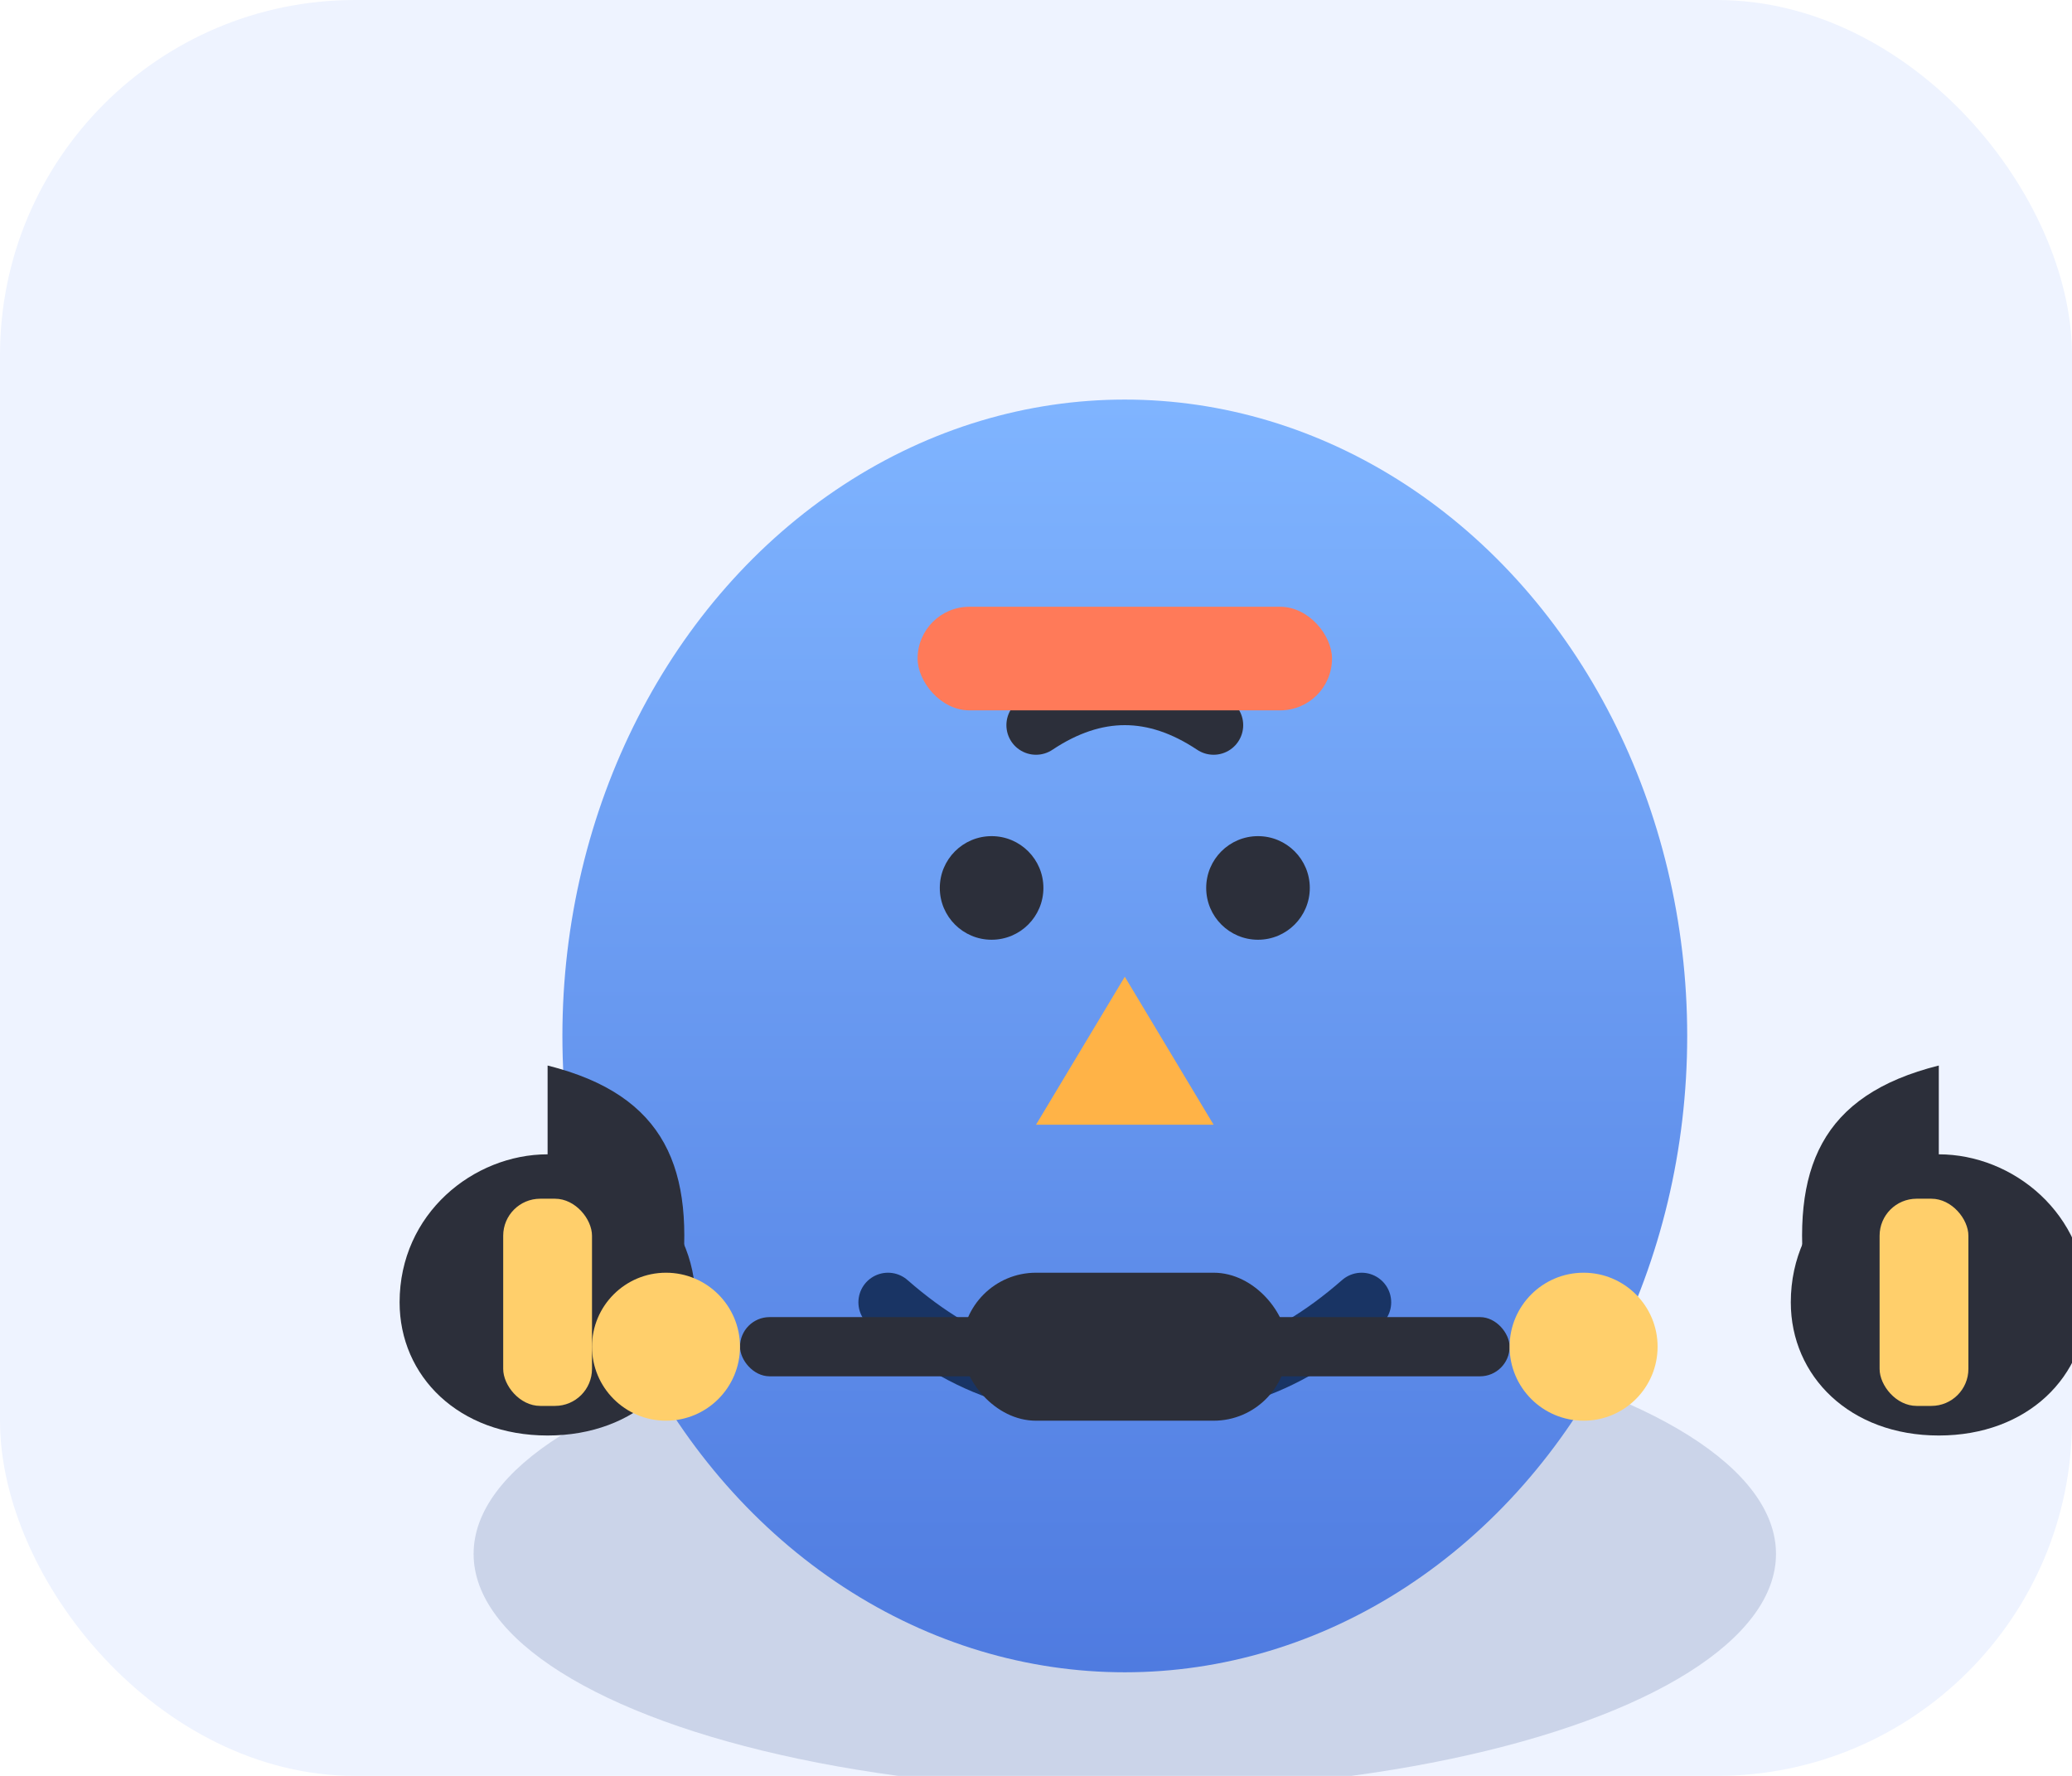 <svg width="280" height="240" viewBox="0 0 280 240" xmlns="http://www.w3.org/2000/svg" role="img" aria-labelledby="title desc">
  <title id="title">Intermediate bird athlete</title>
  <desc id="desc">A mid-sized blue bird with defined wings curling a kettlebell.</desc>
  <defs>
    <linearGradient id="bodyBlue" x1="0" x2="0" y1="0" y2="1">
      <stop offset="0%" stop-color="#7fb4ff" />
      <stop offset="100%" stop-color="#4f7be0" />
    </linearGradient>
    <linearGradient id="wingGlow" x1="0" x2="1" y1="0" y2="0">
      <stop offset="0%" stop-color="#9ad4ff" />
      <stop offset="100%" stop-color="#4f7be0" />
    </linearGradient>
  </defs>
  <rect width="280" height="240" rx="48" fill="#eef3ff" />
  <g transform="translate(44 32)">
    <ellipse cx="108" cy="178" rx="88" ry="32" fill="#435a94" opacity="0.2" />
    <path d="M60 140 C30 126 28 94 56 88 L78 134 Z" fill="url(#wingGlow)" />
    <path d="M156 140 C186 126 188 94 160 88 L138 134 Z" fill="url(#wingGlow)" />
    <ellipse cx="108" cy="108" rx="76" ry="86" fill="url(#bodyBlue)" />
    <path d="M96 66 Q108 58 120 66" stroke="#2c2f3a" stroke-width="8" stroke-linecap="round" fill="none" />
    <circle cx="90" cy="88" r="7" fill="#2c2f3a" />
    <circle cx="126" cy="88" r="7" fill="#2c2f3a" />
    <path d="M108 100 L120 120 L96 120 Z" fill="#ffb347" />
    <path d="M76 144 Q92 158 108 154 Q124 158 140 144" stroke="#193464" stroke-width="8" stroke-linecap="round" fill="none" />
    <rect x="80" y="50" width="56" height="14" rx="7" fill="#ff7a59" />
    <g transform="translate(-2 112)">
      <path d="M12 32 C12 20 22 12 32 12 C42 12 52 20 52 32 C52 42 44 50 32 50 C20 50 12 42 12 32Z" fill="#2c2f3a" />
      <path d="M32 0 C48 4 52 14 50 30 L42 30 C42 22 40 18 32 16 Z" fill="#2c2f3a" />
      <rect x="26" y="18" width="12" height="28" rx="5" fill="#ffcf6b" />
    </g>
    <g transform="translate(190 112)">
      <path d="M48 32 C48 20 38 12 28 12 C18 12 8 20 8 32 C8 42 16 50 28 50 C40 50 48 42 48 32Z" fill="#2c2f3a" />
      <path d="M28 0 C12 4 8 14 10 30 L18 30 C18 22 20 18 28 16 Z" fill="#2c2f3a" />
      <rect x="20" y="18" width="12" height="28" rx="5" fill="#ffcf6b" />
    </g>
    <g transform="translate(108 150)">
      <rect x="-22" y="-10" width="44" height="20" rx="10" fill="#2c2f3a" />
      <rect x="-52" y="-4" width="104" height="8" rx="4" fill="#2c2f3a" />
      <circle cx="-62" cy="0" r="10" fill="#ffcf6b" />
      <circle cx="62" cy="0" r="10" fill="#ffcf6b" />
    </g>
  </g>
</svg>
